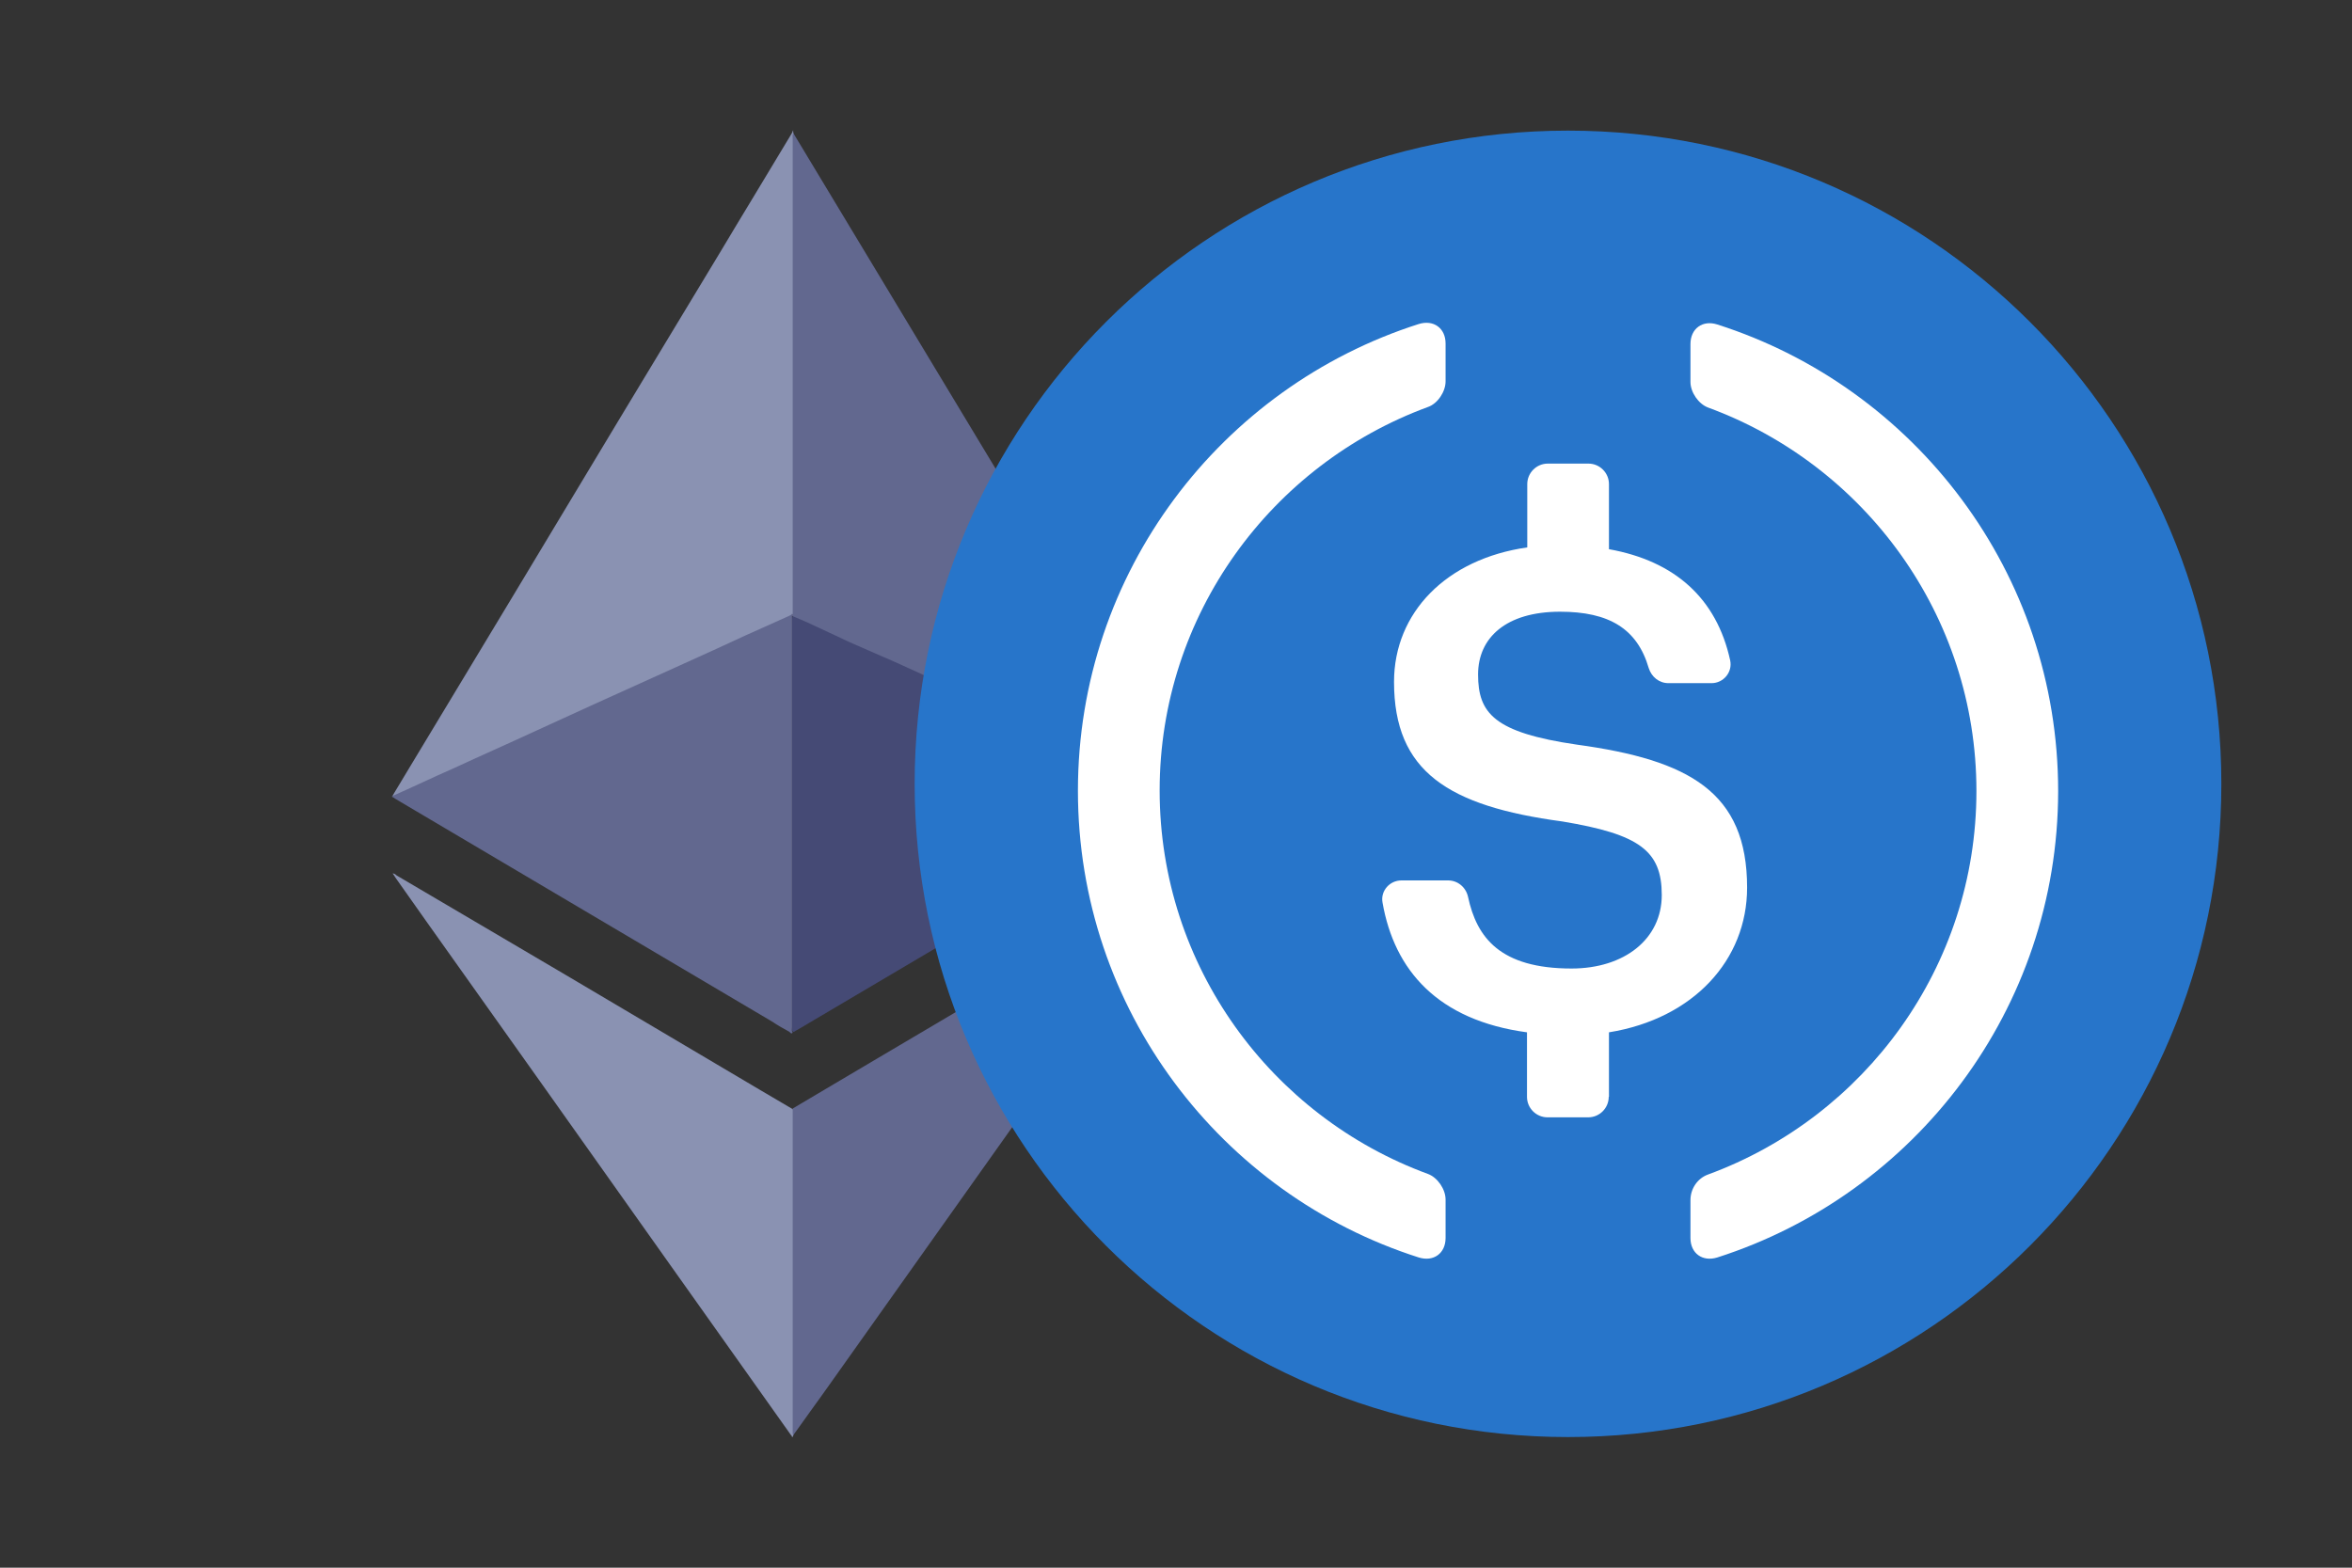 <svg width="60" height="40" viewBox="0 0 60 40" fill="none" xmlns="http://www.w3.org/2000/svg">
<rect x="0" y="0" width="60" height="40" fill="#333333" stroke="none"/>
<path d="M20.239 3.383V3.4C20.256 3.482 20.256 3.582 20.256 3.681V15.626C20.239 15.692 20.19 15.709 20.14 15.742C19.792 15.908 19.461 16.057 19.113 16.206C18.632 16.421 18.135 16.653 17.655 16.869L15.915 17.664C15.435 17.879 14.954 18.095 14.491 18.31C13.927 18.575 13.347 18.824 12.784 19.089C12.304 19.304 11.823 19.536 11.326 19.751C10.928 19.934 10.531 20.099 10.15 20.282C10.117 20.298 10.084 20.315 10.05 20.315C10.034 20.315 10.034 20.315 10.017 20.298L10.465 19.553C11.326 18.128 12.171 16.72 13.033 15.295C13.944 13.771 14.871 12.246 15.783 10.722C16.628 9.314 17.489 7.906 18.334 6.498C18.947 5.47 19.577 4.443 20.19 3.416C20.206 3.383 20.223 3.366 20.223 3.333H20.239C20.223 3.35 20.239 3.366 20.239 3.383Z" fill="#8A92B2"/>
<path d="M30.411 20.298L30.427 20.315L27.992 21.756L20.338 26.279C20.305 26.296 20.272 26.312 20.255 26.329C20.205 26.329 20.205 26.279 20.205 26.262V26.113V15.875C20.205 15.825 20.205 15.759 20.222 15.709C20.238 15.643 20.288 15.659 20.338 15.676C20.553 15.775 20.785 15.875 21.001 15.974C21.647 16.272 22.293 16.571 22.939 16.852C23.502 17.101 24.049 17.366 24.612 17.614C25.175 17.863 25.739 18.128 26.302 18.376C26.782 18.592 27.279 18.824 27.76 19.039C28.24 19.255 28.738 19.486 29.218 19.702C29.599 19.867 29.98 20.05 30.361 20.215C30.361 20.265 30.378 20.282 30.411 20.298Z" fill="#454A75"/>
<path d="M20.238 36.617C20.238 36.633 20.222 36.65 20.222 36.666H20.205C20.205 36.633 20.172 36.617 20.155 36.584C19.128 35.142 18.101 33.684 17.074 32.243C16.03 30.769 14.97 29.277 13.926 27.803C12.916 26.378 11.889 24.937 10.878 23.512C10.613 23.131 10.348 22.767 10.083 22.386C10.066 22.352 10.05 22.336 10.016 22.286C10.066 22.286 10.099 22.319 10.116 22.336C11.557 23.181 12.982 24.026 14.423 24.871C16.08 25.848 17.72 26.826 19.377 27.803L20.222 28.3C20.255 28.333 20.255 28.366 20.255 28.399V36.385C20.255 36.468 20.255 36.55 20.238 36.617Z" fill="#8A92B2"/>
<path d="M10 20.331V20.315C10.53 20.083 11.044 19.834 11.574 19.602C12.253 19.287 12.932 18.989 13.612 18.674C14.125 18.442 14.655 18.194 15.169 17.962C15.931 17.614 16.677 17.283 17.439 16.935C17.952 16.703 18.466 16.471 18.996 16.223C19.36 16.057 19.741 15.891 20.106 15.725C20.139 15.709 20.189 15.692 20.205 15.659C20.222 15.659 20.222 15.676 20.205 15.692V26.212C20.205 26.262 20.189 26.312 20.222 26.345C20.189 26.395 20.156 26.345 20.139 26.328C19.99 26.246 19.841 26.163 19.692 26.063C16.494 24.175 13.28 22.27 10.083 20.381C10.066 20.364 10.033 20.348 10 20.331Z" fill="#62688F"/>
<path d="M30.378 22.286H30.394C30.394 22.319 30.361 22.352 30.345 22.386C27.296 26.677 24.248 30.984 21.199 35.275C20.885 35.722 20.553 36.169 20.238 36.617C20.222 36.6 20.222 36.584 20.222 36.567V36.468V28.433V28.284C20.918 27.869 21.597 27.472 22.293 27.058C24.977 25.467 27.661 23.893 30.328 22.303C30.345 22.319 30.361 22.303 30.378 22.286Z" fill="#62688F"/>
<path d="M20.222 15.692V15.659V15.56V3.532C20.222 3.482 20.206 3.449 20.239 3.399C23.602 8.983 26.965 14.549 30.312 20.132C30.345 20.182 30.394 20.248 30.411 20.315C30.179 20.232 29.964 20.116 29.748 20.016C29.483 19.9 29.202 19.768 28.936 19.652C28.771 19.569 28.589 19.503 28.423 19.42C28.141 19.287 27.86 19.171 27.578 19.039C27.412 18.973 27.247 18.89 27.081 18.807L25.988 18.31C25.805 18.227 25.623 18.144 25.424 18.061L24.629 17.713C24.463 17.647 24.298 17.564 24.132 17.482L23.038 16.985C22.856 16.902 22.674 16.819 22.475 16.736L21.68 16.388C21.498 16.305 21.332 16.223 21.15 16.14C20.835 15.991 20.52 15.841 20.189 15.709C20.239 15.692 20.222 15.692 20.222 15.692Z" fill="#62688F"/>
<path fill-rule="evenodd" clip-rule="evenodd" d="M40 3.333C49.205 3.333 56.667 10.795 56.667 20C56.667 29.204 49.205 36.667 40 36.667C30.795 36.667 23.333 29.204 23.333 20C23.333 10.795 30.795 3.333 40 3.333Z" fill="#2775CA"/>
<path fill-rule="evenodd" clip-rule="evenodd" d="M36.877 31.588C36.877 31.98 36.57 32.203 36.191 32.084C31.152 30.477 27.498 25.751 27.498 20.176C27.498 14.601 31.152 9.875 36.191 8.268C36.57 8.15 36.877 8.372 36.877 8.764V9.732C36.877 9.993 36.675 10.3 36.426 10.385C32.439 11.849 29.583 15.679 29.583 20.169C29.583 24.659 32.439 28.49 36.426 29.953C36.675 30.045 36.877 30.346 36.877 30.607V31.588Z" fill="white"/>
<path fill-rule="evenodd" clip-rule="evenodd" d="M41.039 27.986C41.039 28.274 40.804 28.509 40.516 28.509H39.477C39.189 28.509 38.954 28.274 38.954 27.986V26.34C36.679 26.033 35.569 24.758 35.268 23.026C35.215 22.731 35.451 22.464 35.751 22.464H36.941C37.189 22.464 37.398 22.64 37.451 22.888C37.673 23.921 38.268 24.712 40.091 24.712C41.438 24.712 42.392 23.96 42.392 22.837C42.392 21.712 41.83 21.287 39.856 20.96C36.941 20.568 35.562 19.686 35.562 17.398C35.562 15.633 36.895 14.261 38.961 13.967V12.352C38.961 12.065 39.196 11.829 39.483 11.829H40.523C40.81 11.829 41.045 12.065 41.045 12.352V14.013C42.725 14.314 43.791 15.267 44.137 16.849C44.202 17.15 43.967 17.431 43.66 17.431H42.562C42.327 17.431 42.131 17.274 42.059 17.045C41.765 16.039 41.045 15.608 39.797 15.608C38.418 15.608 37.706 16.274 37.706 17.209C37.706 18.196 38.111 18.692 40.229 19C43.091 19.392 44.569 20.209 44.569 22.647C44.569 24.497 43.196 25.993 41.045 26.34V27.986H41.039Z" fill="white"/>
<path fill-rule="evenodd" clip-rule="evenodd" d="M43.811 32.084C43.432 32.203 43.124 31.98 43.124 31.588V30.621C43.124 30.333 43.301 30.065 43.575 29.967C47.562 28.503 50.419 24.673 50.419 20.183C50.419 15.693 47.562 11.863 43.575 10.399C43.327 10.307 43.124 10.007 43.124 9.745V8.778C43.124 8.386 43.432 8.157 43.811 8.28C48.85 9.889 52.504 14.614 52.504 20.189C52.497 25.751 48.85 30.47 43.811 32.084Z" fill="white"/>
</svg>
